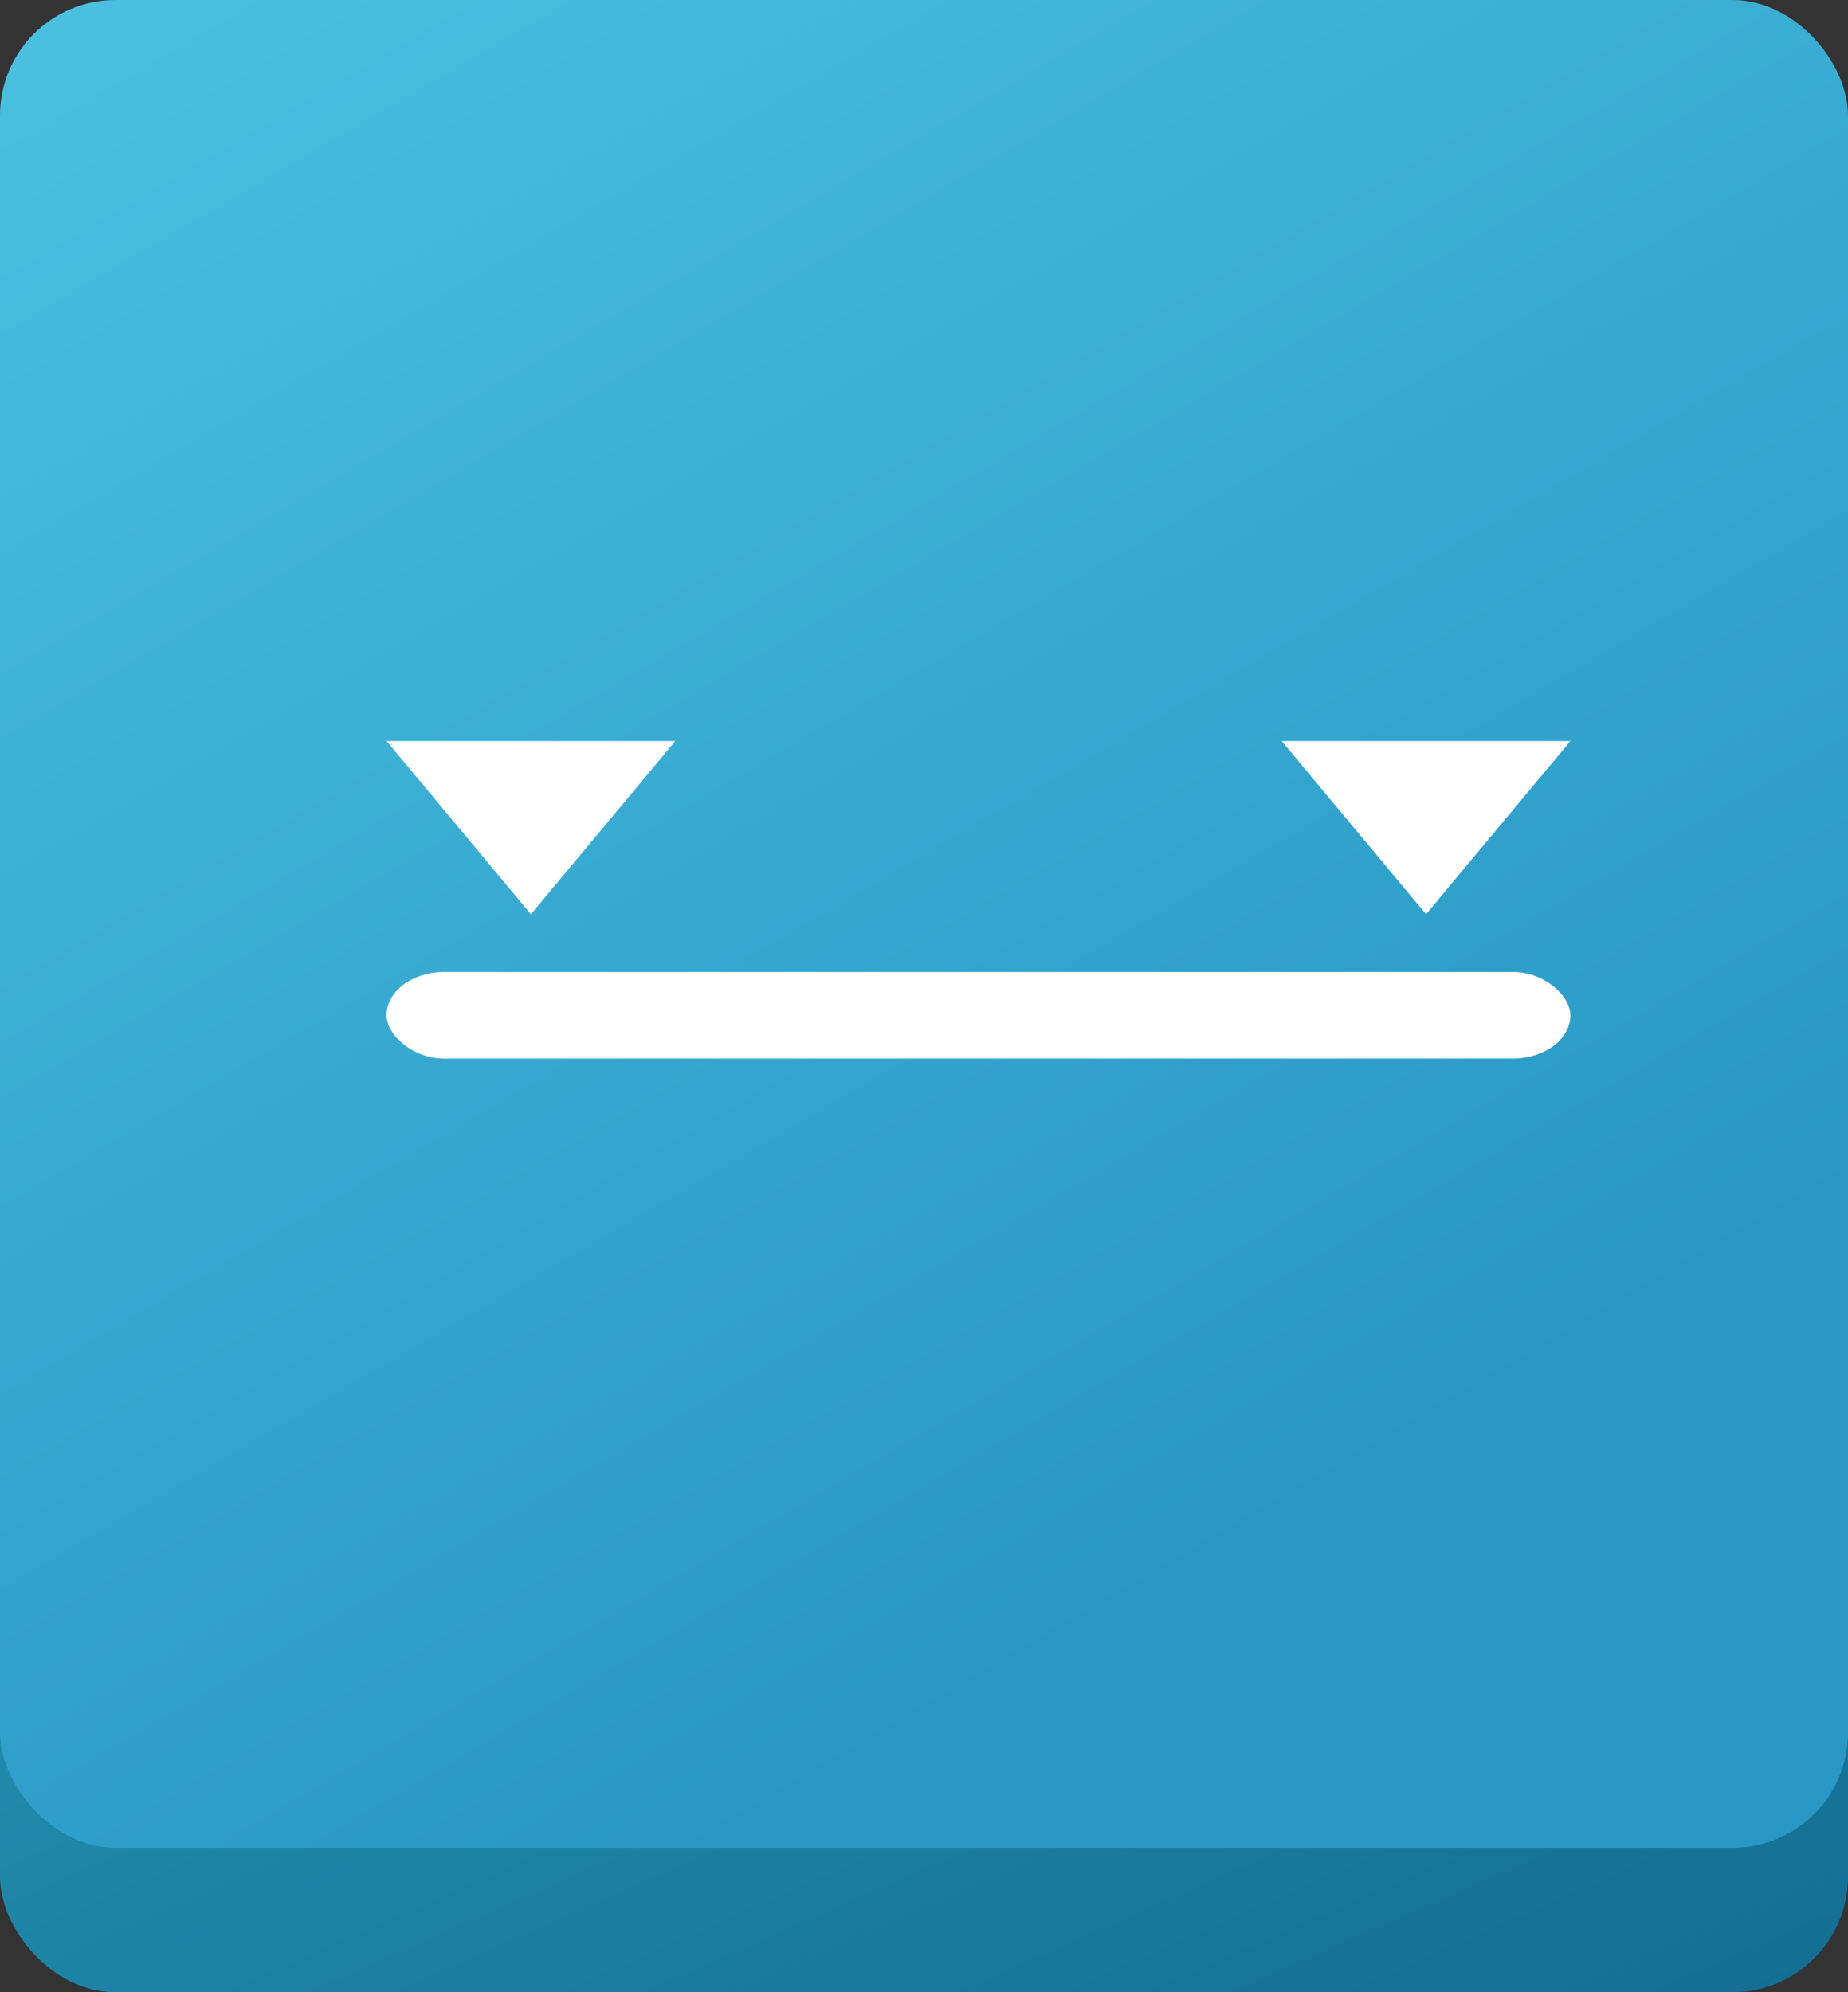 <svg width="64px" height="69px" viewBox="0 0 64 69" version="1.1" xmlns="http://www.w3.org/2000/svg" xmlns:xlink="http://www.w3.org/1999/xlink" xmlns:sketch="http://www.bohemiancoding.com/sketch/ns"><rect x="0" y="0" width="64" height="69" fill="#333333" stroke="none"/><title>icon-widget-slider</title><desc>Created with Sketch.</desc><defs><linearGradient x1="42.966%" y1="14.059%" x2="85.153%" y2="110.153%" id="linearGradient-1"><stop stop-color="#2CA5C3" offset="0%"/><stop stop-color="#136B90" offset="100%"/></linearGradient><linearGradient x1="10.934%" y1="-27.347%" x2="73.434%" y2="79.684%" id="linearGradient-2"><stop stop-color="#51C8E5" offset="0%"/><stop stop-color="#2897C5" offset="100%"/></linearGradient></defs><g id="Page-1" stroke="none" stroke-width="1" fill="none" fill-rule="evenodd" sketch:type="MSPage"><g id="instansearch-website" sketch:type="MSArtboardGroup" transform="translate(-254, -339)"><g id="icon-widget-slider" sketch:type="MSLayerGroup" transform="translate(253.387, 338.665)"><g id="widget-bg" transform="translate(0.613, 0.335)" sketch:type="MSShapeGroup"><rect id="Rectangle-1-Copy" fill="url(#linearGradient-1)" x="0" y="5" width="64" height="64" rx="4"/><rect id="Rectangle-1" fill="url(#linearGradient-2)" x="0" y="0" width="64" height="64" rx="4"/></g><g id="Rectangle-14-+-Rectangle-14-Copy-+-Rectangle-13" transform="translate(14, 26)" fill="#FFFFFF" sketch:type="MSShapeGroup"><path d="M0,0 L10,0 L5,6 L0,0 Z" id="Rectangle-14"/><path d="M31,0 L41,0 L36,6 L31,0 Z" id="Rectangle-14-Copy"/><rect id="Rectangle-13" x="0" y="8" width="41" height="3" rx="2"/></g></g></g></g></svg>